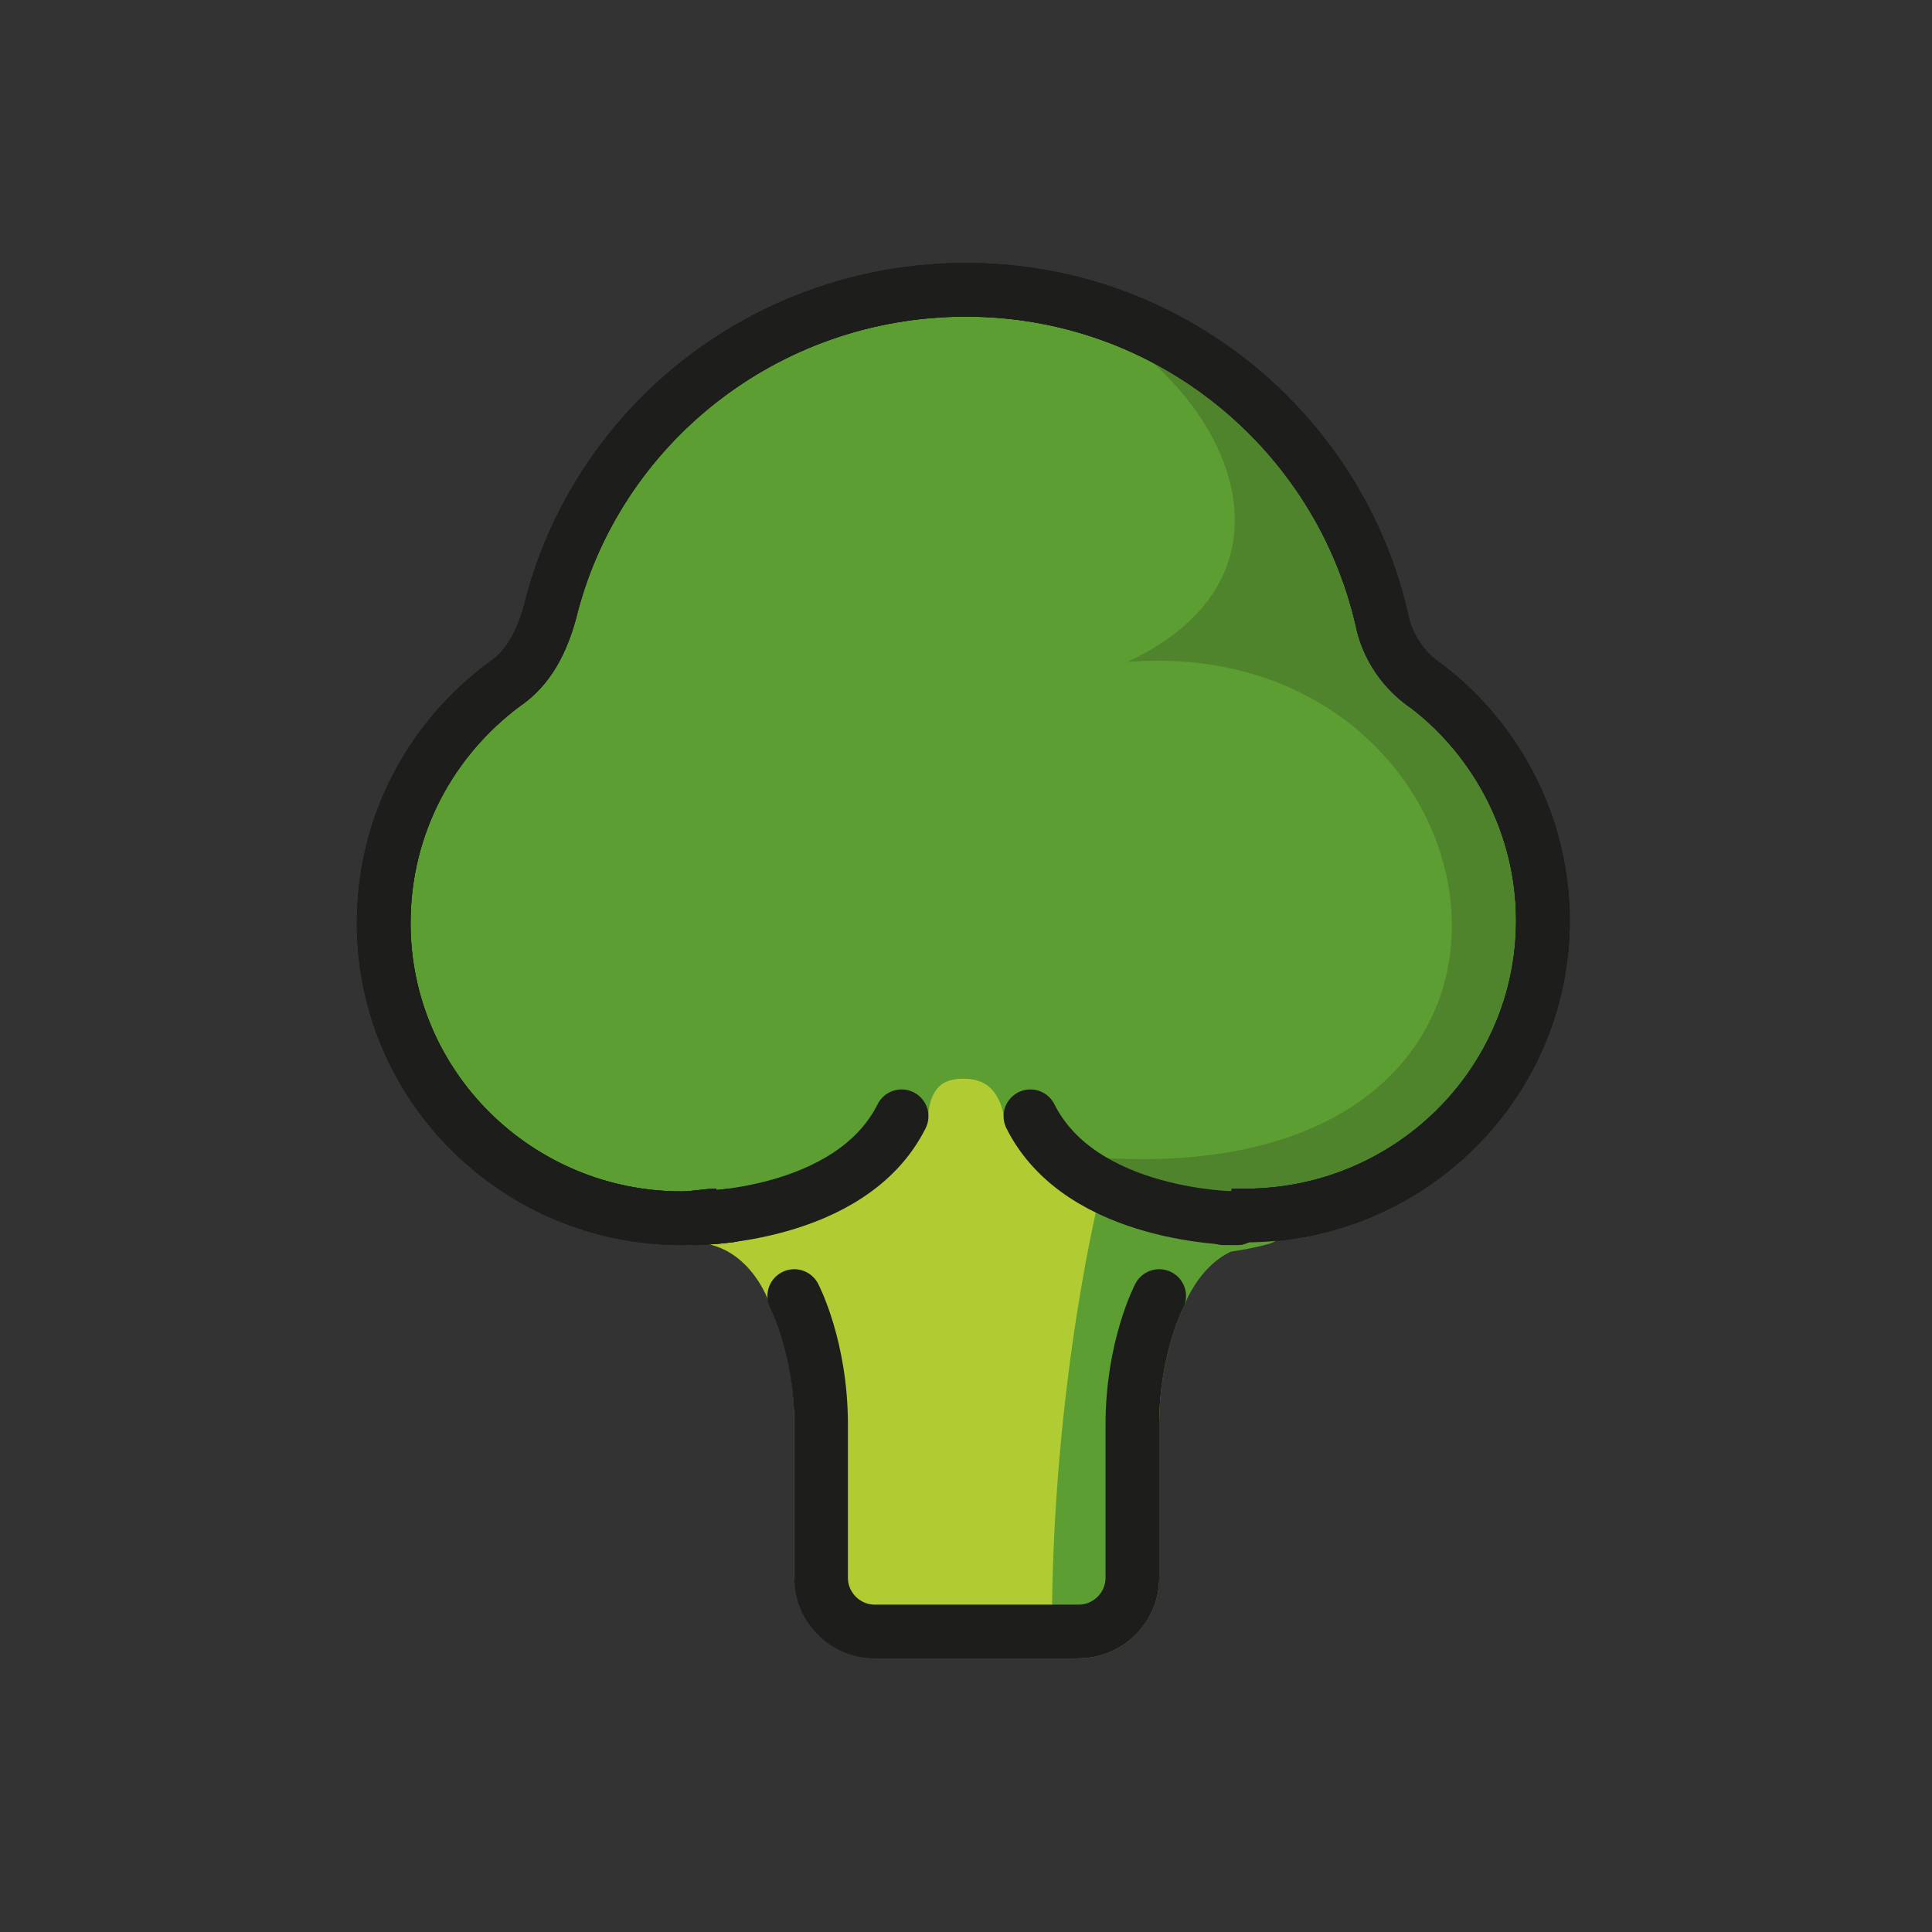 <?xml version="1.0" encoding="utf-8"?>
<!-- Generator: Adobe Illustrator 21.1.0, SVG Export Plug-In . SVG Version: 6.00 Build 0)  -->
<svg version="1.1" id="emoji" xmlns="http://www.w3.org/2000/svg" xmlns:xlink="http://www.w3.org/1999/xlink" x="0px" y="0px"
	 viewBox="0 0 72 72" enable-background="new 0 0 72 72" xml:space="preserve">
<rect x="0" y="0" width="72" height="72" fill="#333333" stroke="none"/>
<g id="_xD83E__xDD66_">
	
		<path fill="#FFFFFF" stroke="#1D1D1B" stroke-width="2" stroke-linecap="round" stroke-linejoin="round" stroke-miterlimit="10" d="
		M33.6,37.7"/>
	<path fill="#B1CC33" stroke="#B1CC33" stroke-width="2" stroke-miterlimit="10" d="M38.4,41.5c1.5,3.1,5.6,3.7,7.1,3.8
		c-0.1,0-0.2,0-0.3,0H47c-2.8,0-3.8,2.9-3.8,2.9s-1,1.9-1,4.8v5.7c0,1.1-0.9,2-2,2h-7.6c-1.1,0-2-0.9-2-2v-5.7c0-2.9-1-4.8-1-4.8
		s-0.9-2.8-3.7-2.9c0,0,1.4-0.1,1.1-0.1c1.8-0.2,5.1-1,6.4-3.7"/>
	<path fill="#B1CC33" stroke="#5C9E31" stroke-width="2" stroke-miterlimit="10" d="M33.6,41.5c0,0,0-2.3,2.3-2.3
		c2.3,0,2.5,2.3,2.5,2.3"/>
	<path fill="#4F842C" d="M58.4,34.4c0,6.1-5.1,11-11.4,11c0,0-0.1,0-0.1,0c-0.2,0-0.5,0-0.7,0c-0.2,0-0.4,0-0.6,0h0
		c-1.2-0.1-4.2-0.5-6-2.4c0,0,9.7-16.1,9.8-15.6s-32,4.1-13.3-1c7.8-2.1,9.9-4.7,9.5-7.2l-9.4-8.3c0.2,0,0.5,0,0.7,0
		c7.5,0.3,13.8,5.4,15.4,12.3c0.2,1,0.9,1.9,1.7,2.5C56.6,27.7,58.4,30.8,58.4,34.4z"/>
	<path fill="#5C9E31" d="M39.4,43c0,0-0.8-0.9-1.1-1.5c0,0-0.2-2.3-2.5-2.3c-2.3,0-2.3,2.3-2.3,2.3c-1.3,2.7-4.6,3.5-6.4,3.7
		c-0.2,0-0.4,0-0.6,0c-0.4,0-0.8,0.1-1.2,0.1c-0.1,0-0.3,0-0.4,0c-6.2-0.2-11.1-5-11.1-11c0-3.7,1.8-6.9,4.7-8.9
		c0.9-0.6,1.5-1.6,1.8-2.7c1.5-5.8,6.4-10.4,12.5-11.6c0.5-0.1,0.9-0.2,1.4-0.2c0.2,0,0.5-0.1,0.7-0.1c0.4,0-4.8-0.1,1.3-0.1
		c8.3,0,17.2,13.4-0.1,15.5C55.7,17.8,62.8,45.8,39.4,43z"/>
	<path fill="none" stroke="#1D1D1B" stroke-width="2" stroke-miterlimit="10" d="M26.7,45.3c-0.4,0-0.8,0.1-1.3,0.1
		c-6.1,0-11.1-4.9-11.1-11c0-3.7,1.8-6.9,4.5-8.9c0.9-0.6,1.4-1.6,1.7-2.7c1.7-6.9,8-12,15.5-12c7.6,0,13.9,5.3,15.5,12.3
		c0.2,1,0.8,1.9,1.7,2.5c2.6,2,4.3,5.2,4.3,8.7c0,6.1-5,11-11.1,11c-0.2,0-0.3,0-0.5,0"/>
	<g>
		<path fill="none" stroke="#1D1D1B" stroke-width="2" stroke-miterlimit="10" d="M26.7,45.3c-0.4,0-0.8,0.1-1.3,0.1
			c-6.1,0-11.1-4.9-11.1-11c0-3.7,1.8-6.9,4.5-8.9c0.9-0.6,1.4-1.6,1.7-2.7c1.7-6.9,8-12,15.5-12c7.6,0,13.9,5.3,15.5,12.3
			c0.2,1,0.8,1.9,1.7,2.5c2.6,2,4.3,5.2,4.3,8.7c0,6.1-5,11-11.1,11c-0.2,0-0.3,0-0.5,0"/>
		<path fill="none" stroke="#1D1D1B" stroke-width="2" stroke-linecap="round" stroke-linejoin="round" stroke-miterlimit="10" d="
			M46.1,45.4c0,0-0.2,0-0.5,0c0,0,0,0,0,0"/>
		<path fill="none" stroke="#1D1D1B" stroke-width="2" stroke-linecap="round" stroke-linejoin="round" stroke-miterlimit="10" d="
			M27.2,45.3c-0.8,0.1-1.3,0.1-1.3,0.1"/>
	</g>
	<path fill="#B1CC33" d="M30.8,46.7c0.5,0.6,1.1,1.1,1.8,1.5C31.9,47.8,31.3,47.3,30.8,46.7c-0.7-0.7-1.7-1.2-2.6-1.4h0.1
		C29.3,45.6,30.1,46,30.8,46.7z"/>
	<path fill="#B1CC33" d="M45.2,45.4c-1,0.1-2,0.6-2.7,1.3c-1.4,1.5-3.4,2.4-5.6,2.5c2.1-0.1,4-1.1,5.3-2.5c0.7-0.8,1.6-1.2,2.6-1.3
		H45.2z"/>
	<path fill="none" stroke="#1D1D1B" stroke-width="2" stroke-linecap="round" stroke-linejoin="round" stroke-miterlimit="10" d="
		M25.9,45.4c0,0,5.8,0,7.7-3.8"/>
	<path fill="#5C9E31" stroke="#5C9E31" stroke-width="2" stroke-linejoin="round" stroke-miterlimit="10" d="M47,45.4
		c-2.8,0-3.8,2.9-3.8,2.9s-1,1.9-1,4.8v5.7c0,1.1-0.9,2-2,2l0,0c0-9.2,1.8-16.2,1.8-16.2C42.7,46.6,47,45.4,47,45.4z"/>
	<path fill="none" stroke="#1D1D1B" stroke-width="2" stroke-linecap="round" stroke-miterlimit="10" d="M43.2,48.3c0,0-1,1.9-1,4.8
		v2.1v3.6c0,1.1-0.9,2-2,2h-1.9h-3.8h-1.9c-1.1,0-2-0.9-2-2v-3.6v-2.1c0-2.9-1-4.8-1-4.8"/>
	<path fill="none" stroke="#1D1D1B" stroke-width="2" stroke-linecap="round" stroke-linejoin="round" stroke-miterlimit="10" d="
		M46.1,45.4c0,0-5.8,0-7.7-3.8"/>
	<g>
		<path fill="none" stroke="#1D1D1B" stroke-width="2" stroke-miterlimit="10" d="M26.7,45.3c-0.4,0-0.8,0.1-1.3,0.1
			c-6.1,0-11.1-4.9-11.1-11c0-3.7,1.8-6.9,4.5-8.9c0.9-0.6,1.4-1.6,1.7-2.7c1.7-6.9,8-12,15.5-12c7.6,0,13.9,5.3,15.5,12.3
			c0.2,1,0.8,1.9,1.7,2.5c2.6,2,4.3,5.2,4.3,8.7c0,6.1-5,11-11.1,11c-0.2,0-0.3,0-0.5,0"/>
		<path fill="none" stroke="#1D1D1B" stroke-width="2" stroke-linecap="round" stroke-linejoin="round" stroke-miterlimit="10" d="
			M46.1,45.4c0,0-0.2,0-0.5,0c0,0,0,0,0,0"/>
		<path fill="none" stroke="#1D1D1B" stroke-width="2" stroke-linecap="round" stroke-linejoin="round" stroke-miterlimit="10" d="
			M27.2,45.3c-0.8,0.1-1.3,0.1-1.3,0.1"/>
	</g>
</g>
</svg>
